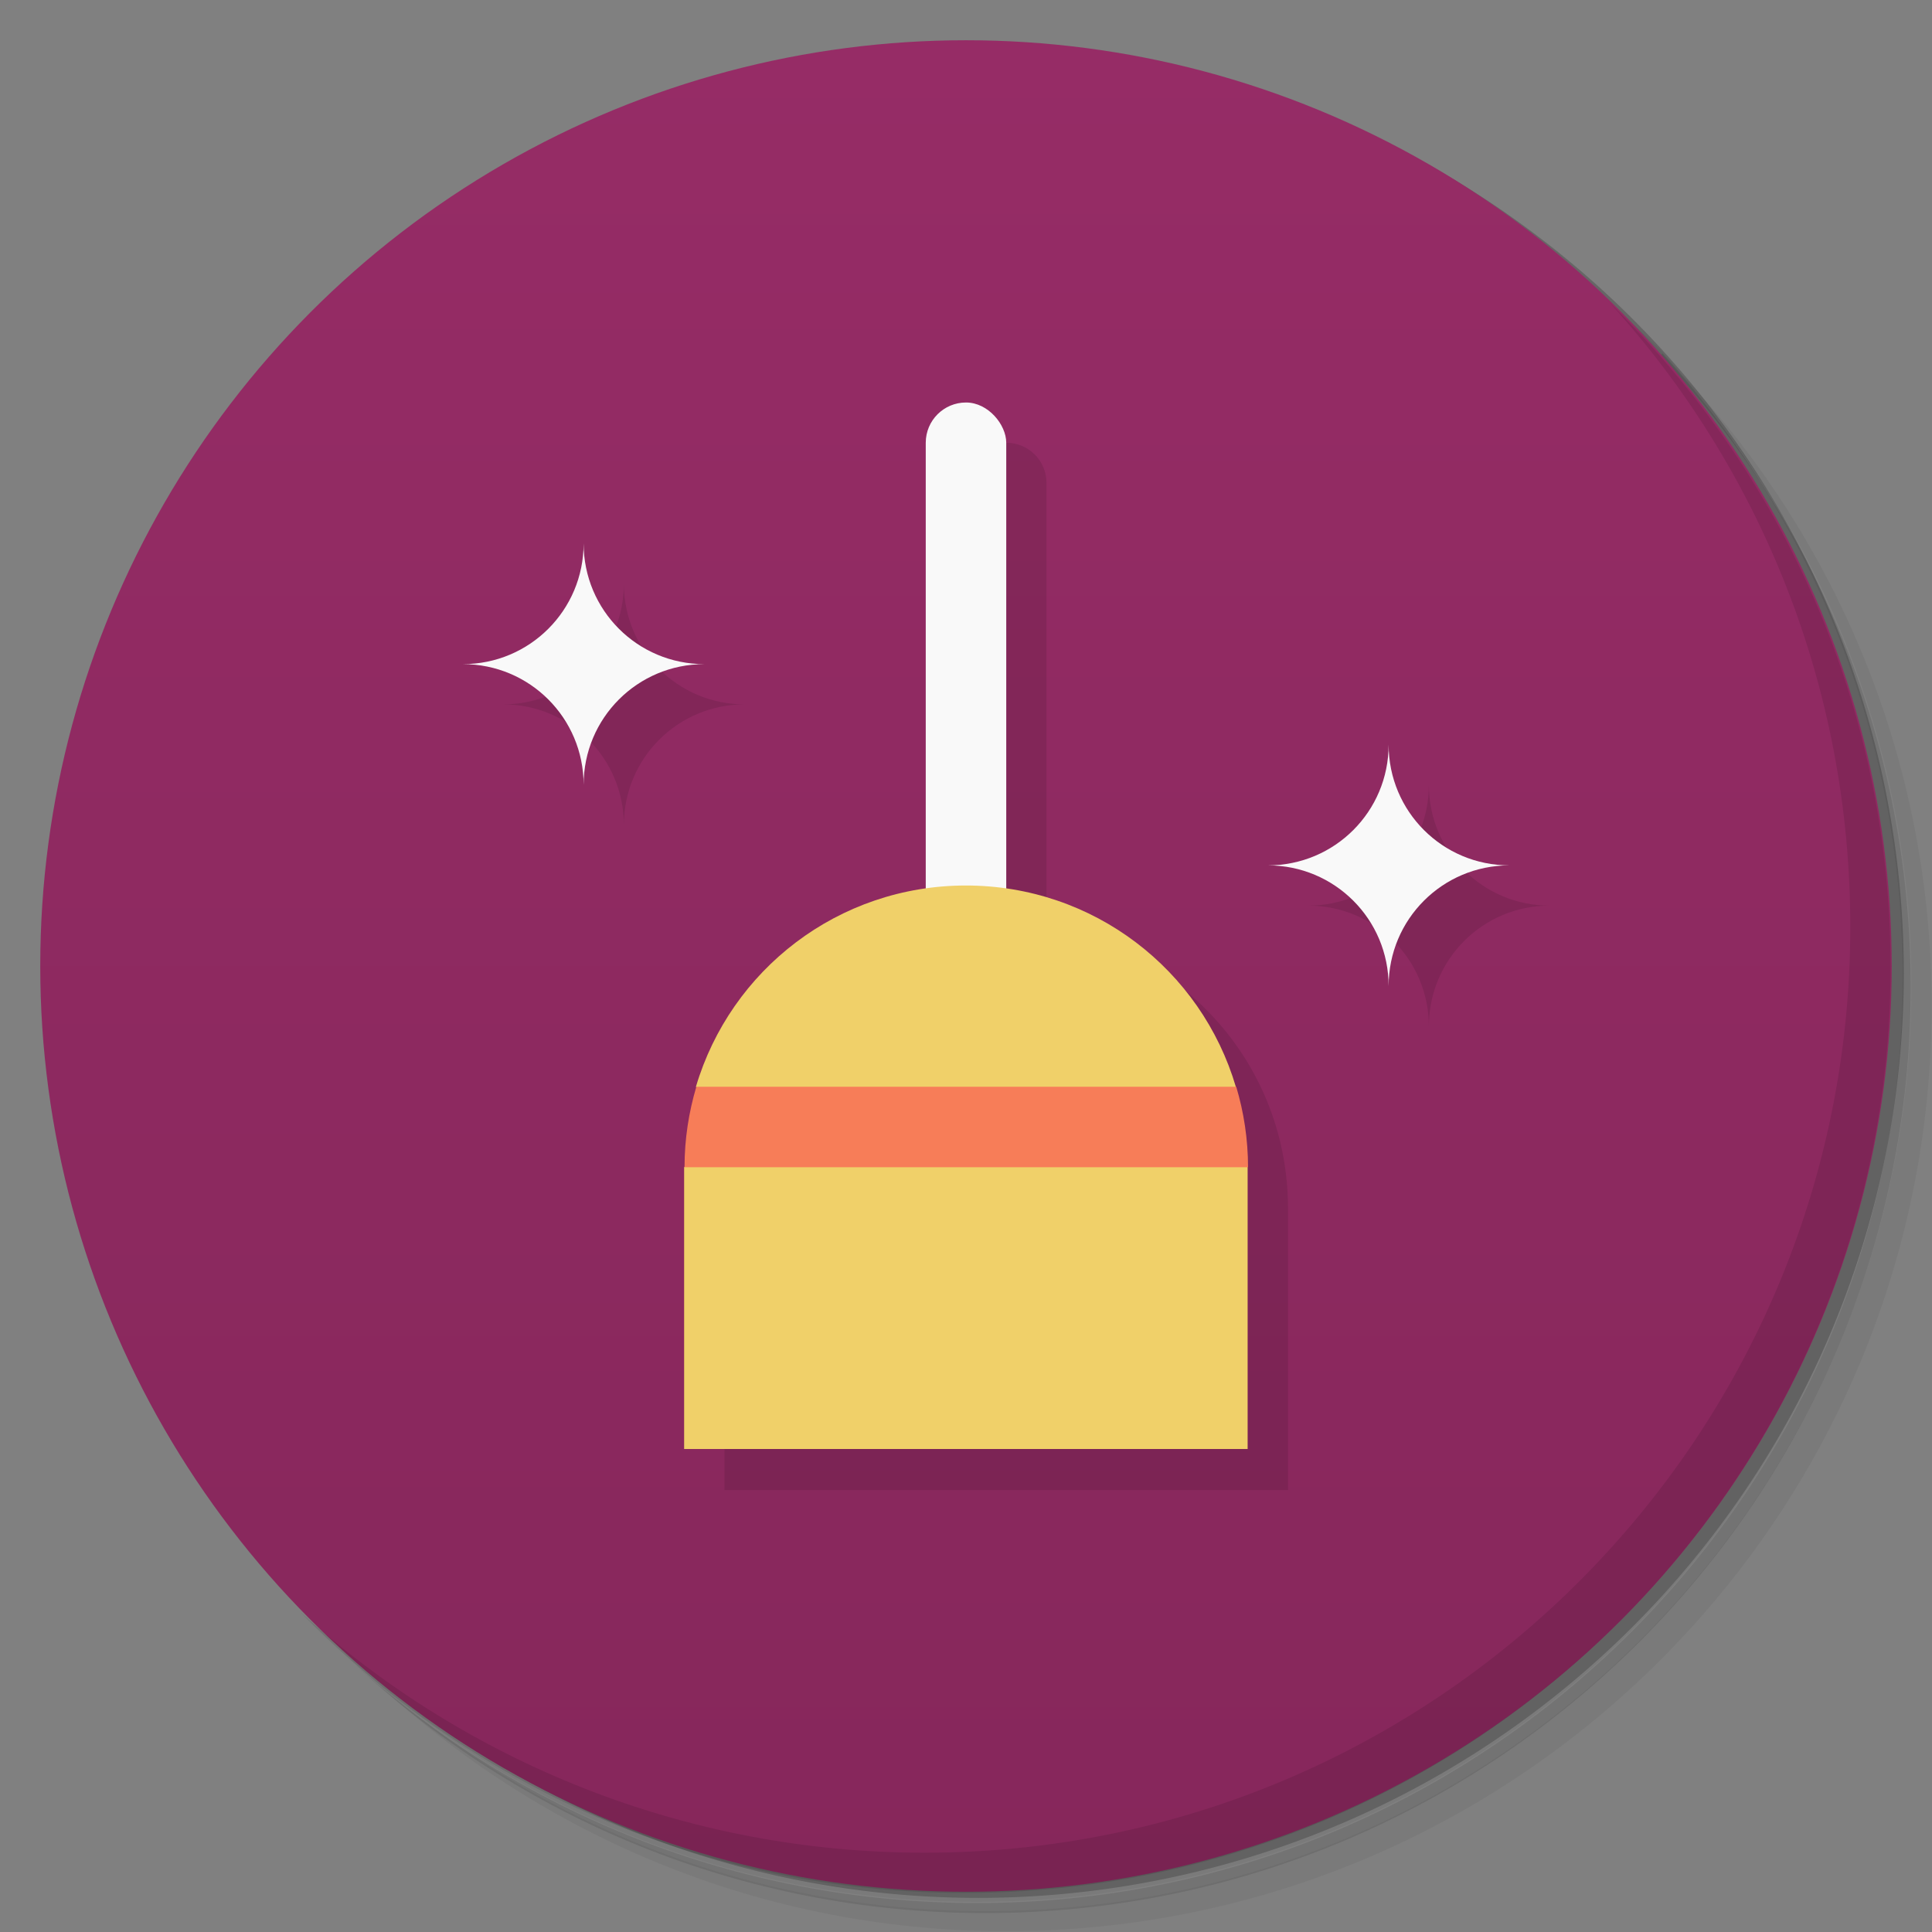 <svg version="1.1" viewBox="0 0 48 48" xmlns="http://www.w3.org/2000/svg">
 <rect x="0" y="0" width="48" height="48" fill="#808080" stroke="none"/>
 <defs>
  <linearGradient id="bg" x2="0" y1="1" y2="47" gradientUnits="userSpaceOnUse">
   <stop style="stop-color:#962c66" offset="0"/>
   <stop style="stop-color:#86275b" offset="1"/>
  </linearGradient>
 </defs>
 <path d="m36.3 5c5.86 4.06 9.69 10.8 9.69 18.5 0 12.4-10.1 22.5-22.5 22.5-7.67 0-14.4-3.83-18.5-9.69 1.04 1.82 2.31 3.5 3.78 4.97 4.08 3.71 9.51 5.97 15.5 5.97 12.7 0 23-10.3 23-23 0-5.95-2.26-11.4-5.97-15.5-1.47-1.48-3.15-2.74-4.97-3.78zm4.97 3.78c3.85 4.11 6.22 9.64 6.22 15.7 0 12.7-10.3 23-23 23-6.08 0-11.6-2.36-15.7-6.22 4.16 4.14 9.88 6.72 16.2 6.72 12.7 0 23-10.3 23-23 0-6.34-2.58-12.1-6.72-16.2z" style="opacity:.05"/>
 <path d="m41.3 8.78c3.71 4.08 5.97 9.51 5.97 15.5 0 12.7-10.3 23-23 23-5.95 0-11.4-2.26-15.5-5.97 4.11 3.85 9.64 6.22 15.7 6.22 12.7 0 23-10.3 23-23 0-6.08-2.36-11.6-6.22-15.7z" style="opacity:.1"/>
 <path d="m31.2 2.38c8.62 3.15 14.8 11.4 14.8 21.1 0 12.4-10.1 22.5-22.5 22.5-9.71 0-18-6.14-21.1-14.8a23 23 0 0 0 44.9-7 23 23 0 0 0-16-21.9z" style="opacity:.2"/>
 <circle cx="24" cy="24" r="23" style="fill:url(#bg)"/>
 <path d="m40 7.53c3.71 4.08 5.97 9.51 5.97 15.5 0 12.7-10.3 23-23 23-5.95 0-11.4-2.26-15.5-5.97 4.18 4.29 10 6.97 16.5 6.97 12.7 0 23-10.3 23-23 0-6.46-2.68-12.3-6.97-16.5z" style="opacity:.1"/>
 <path d="m25 11c-0.554 0-1 1-1 1v11.1l-6 6.92v7h14v-7c0-3.54-2.6-6.44-6-6.92v-11.1c0-0.554-0.446-1-1-1zm-9.5 3.5c0 1.66-1.34 3-3 3 1.66 0 3 1.34 3 3 0-1.66 1.34-3 3-3-1.66 0-3-1.34-3-3zm20 5c0 1.66-1.34 3-3 3 1.66 0 3 1.34 3 3-2.8e-5 -1.66 1.34-3 3-3-1.66 0-3-1.34-3-3z" style="opacity:.1"/>
 <rect x="23" y="10" width="2" height="23" ry="1" style="fill:#f9f9f9"/>
 <path d="m24 22c-3.18 0-5.85 2.1-6.71 5l0.707 1-1 1v7h14v-7l-1-1 0.707-1c-0.857-2.9-3.53-5-6.71-5z" style="fill:#f0d069"/>
 <path d="m17.3 27c-0.188 0.634-0.293 1.3-0.293 2h14c0-0.696-0.105-1.37-0.293-2z" style="fill:#f77d58"/>
 <path d="m14.5 13.5c0 1.66-1.34 3-3 3 1.66 0 3 1.34 3 3 0-1.66 1.34-3 3-3-1.66 0-3-1.34-3-3zm20 5c0 1.66-1.34 3-3 3 1.66 0 3 1.34 3 3-2.8e-5 -1.66 1.34-3 3-3-1.66 0-3-1.34-3-3z" style="fill:#f9f9f9"/>
</svg>

